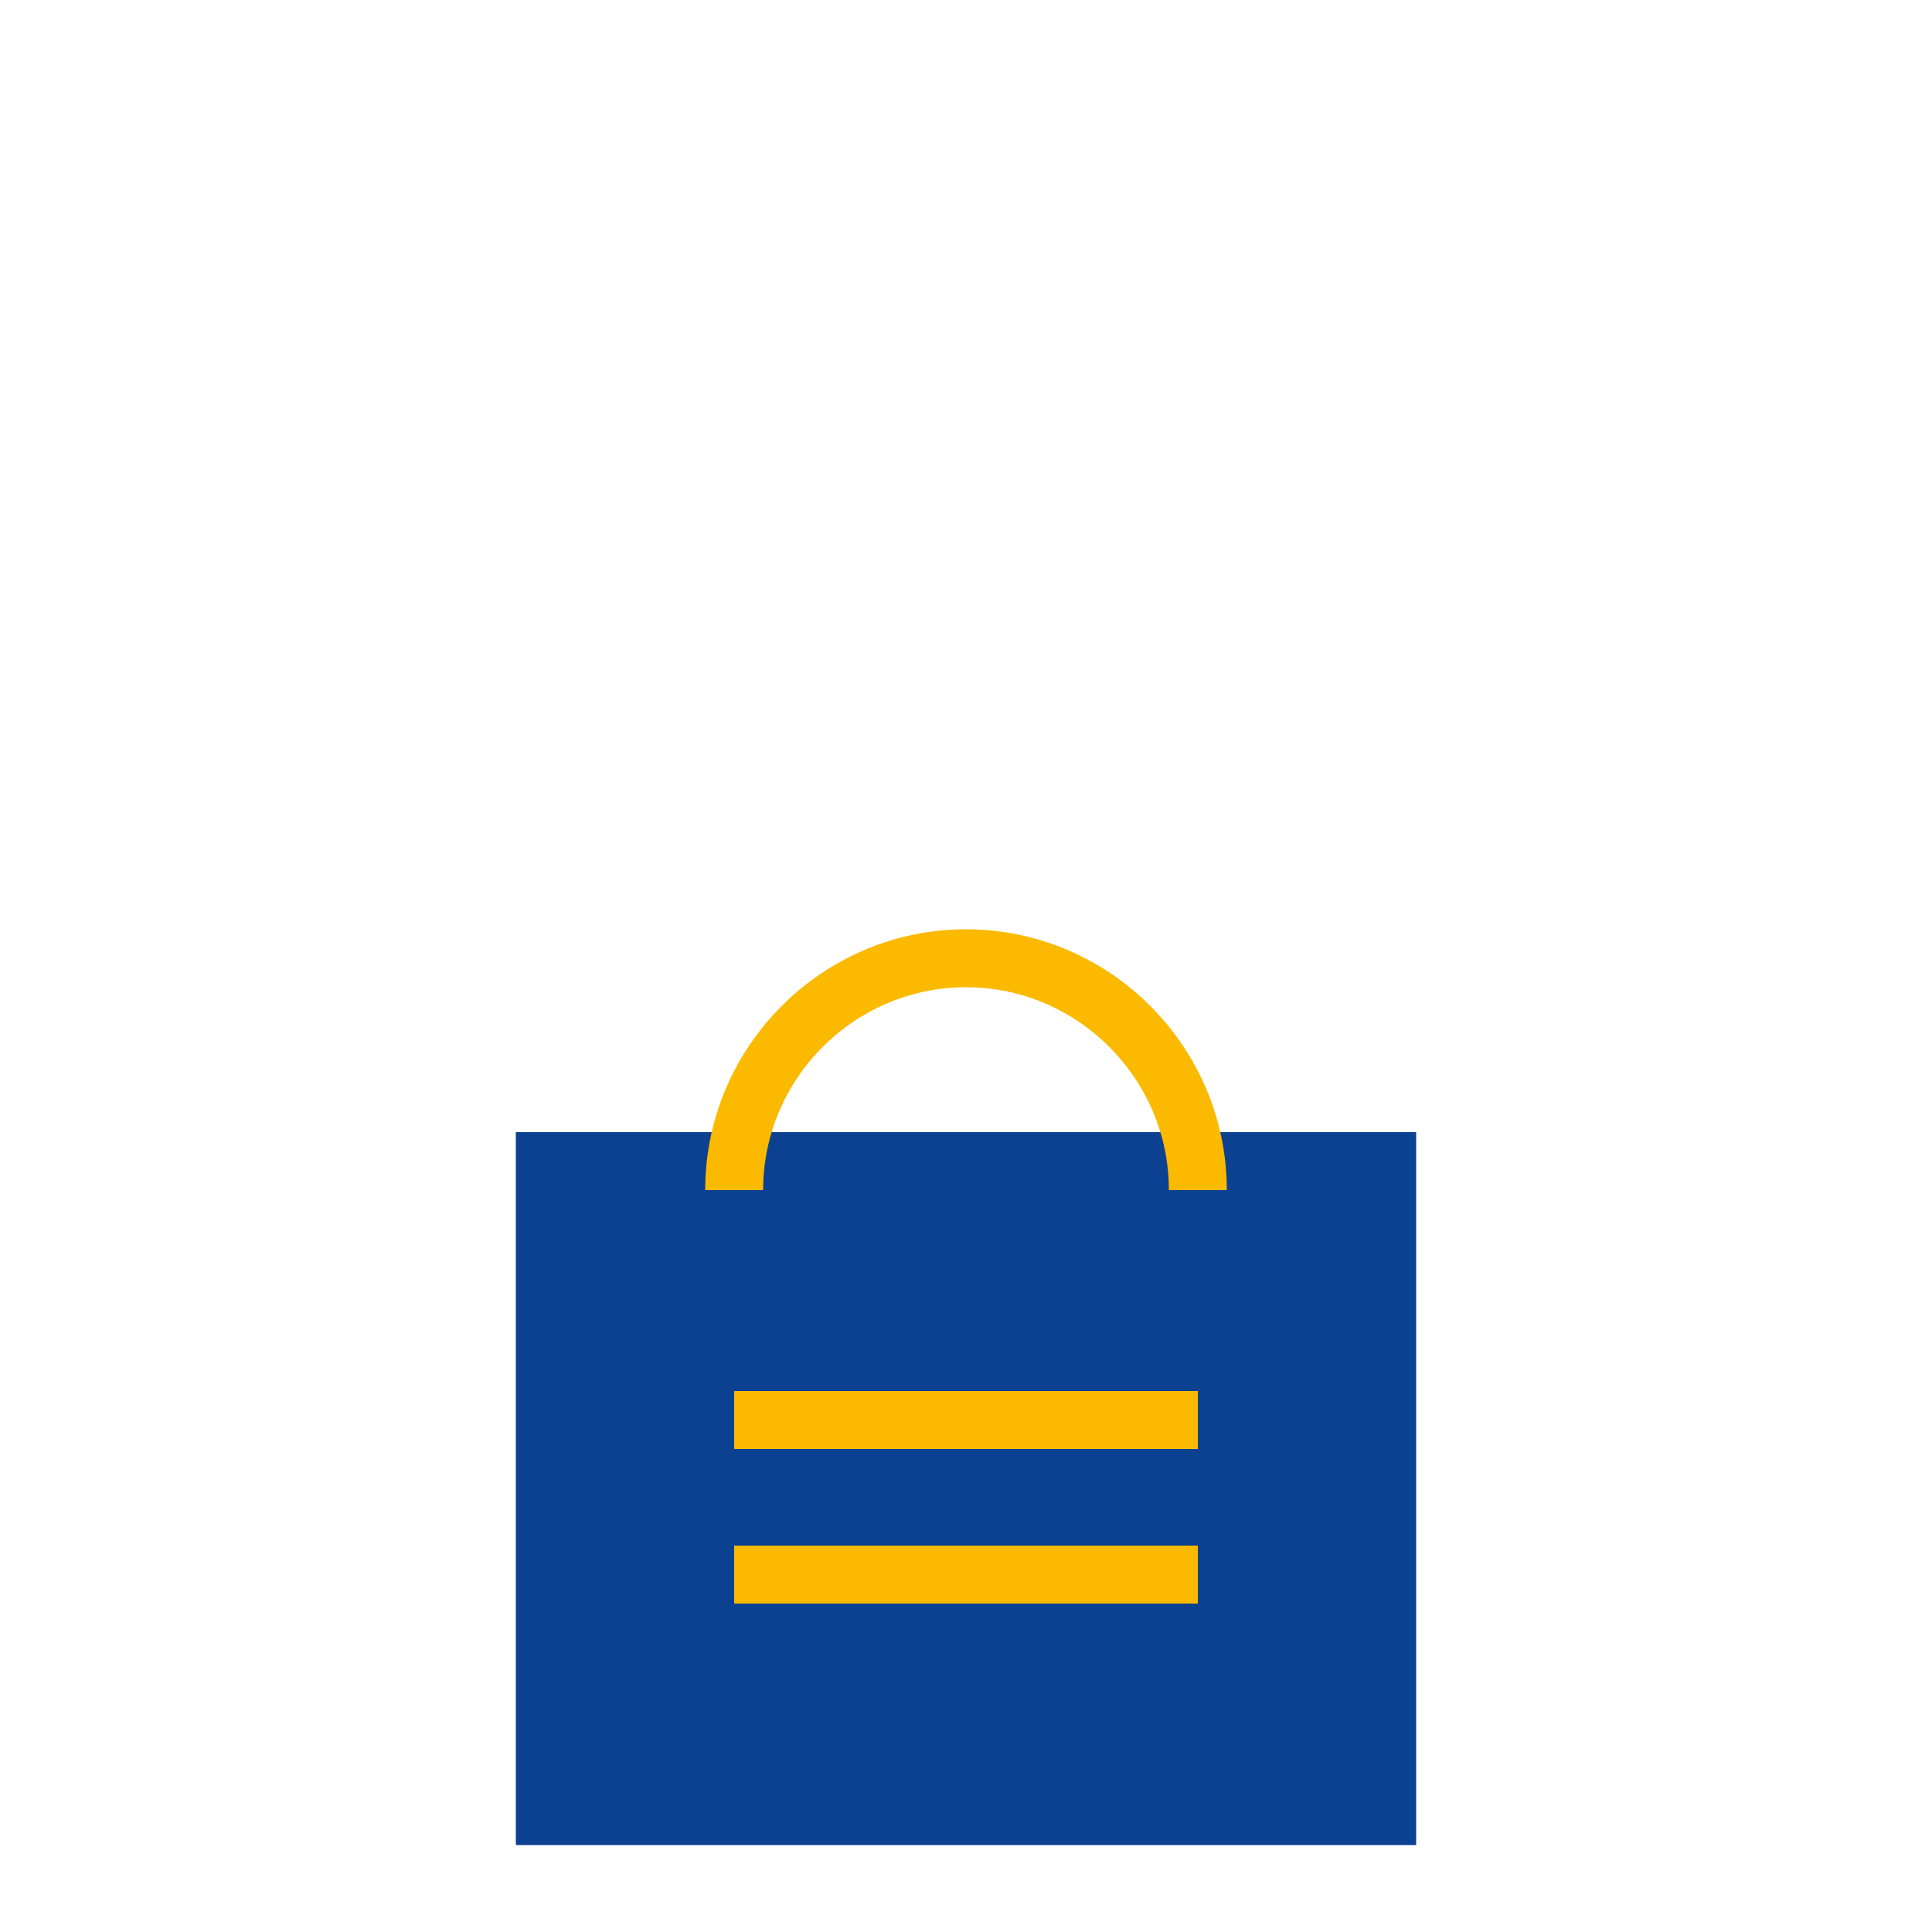 <?xml version="1.0" encoding="utf-8"?>
<!-- Generator: Adobe Illustrator 18.1.1, SVG Export Plug-In . SVG Version: 6.00 Build 0)  -->
<svg version="1.1" id="Layer_1" xmlns="http://www.w3.org/2000/svg" xmlns:xlink="http://www.w3.org/1999/xlink" x="0px" y="0px"
	 viewBox="0 0 100 100" enable-background="new 0 0 100 100" xml:space="preserve">
<rect x="26.7" y="58.6" fill="#0C4090" width="46.6" height="36.9"/>
<path fill="none" stroke="#FBB900" stroke-width="3" stroke-miterlimit="10" d="M38,61.6c0-6.6,5.4-12,12-12s12,5.4,12,12"/>
<line fill="none" stroke="#FBBA00" stroke-width="3" stroke-miterlimit="10" x1="62" y1="81.5" x2="38" y2="81.5"/>
<line fill="none" stroke="#FBBA00" stroke-width="3" stroke-miterlimit="10" x1="62" y1="73.5" x2="38" y2="73.5"/>
</svg>
